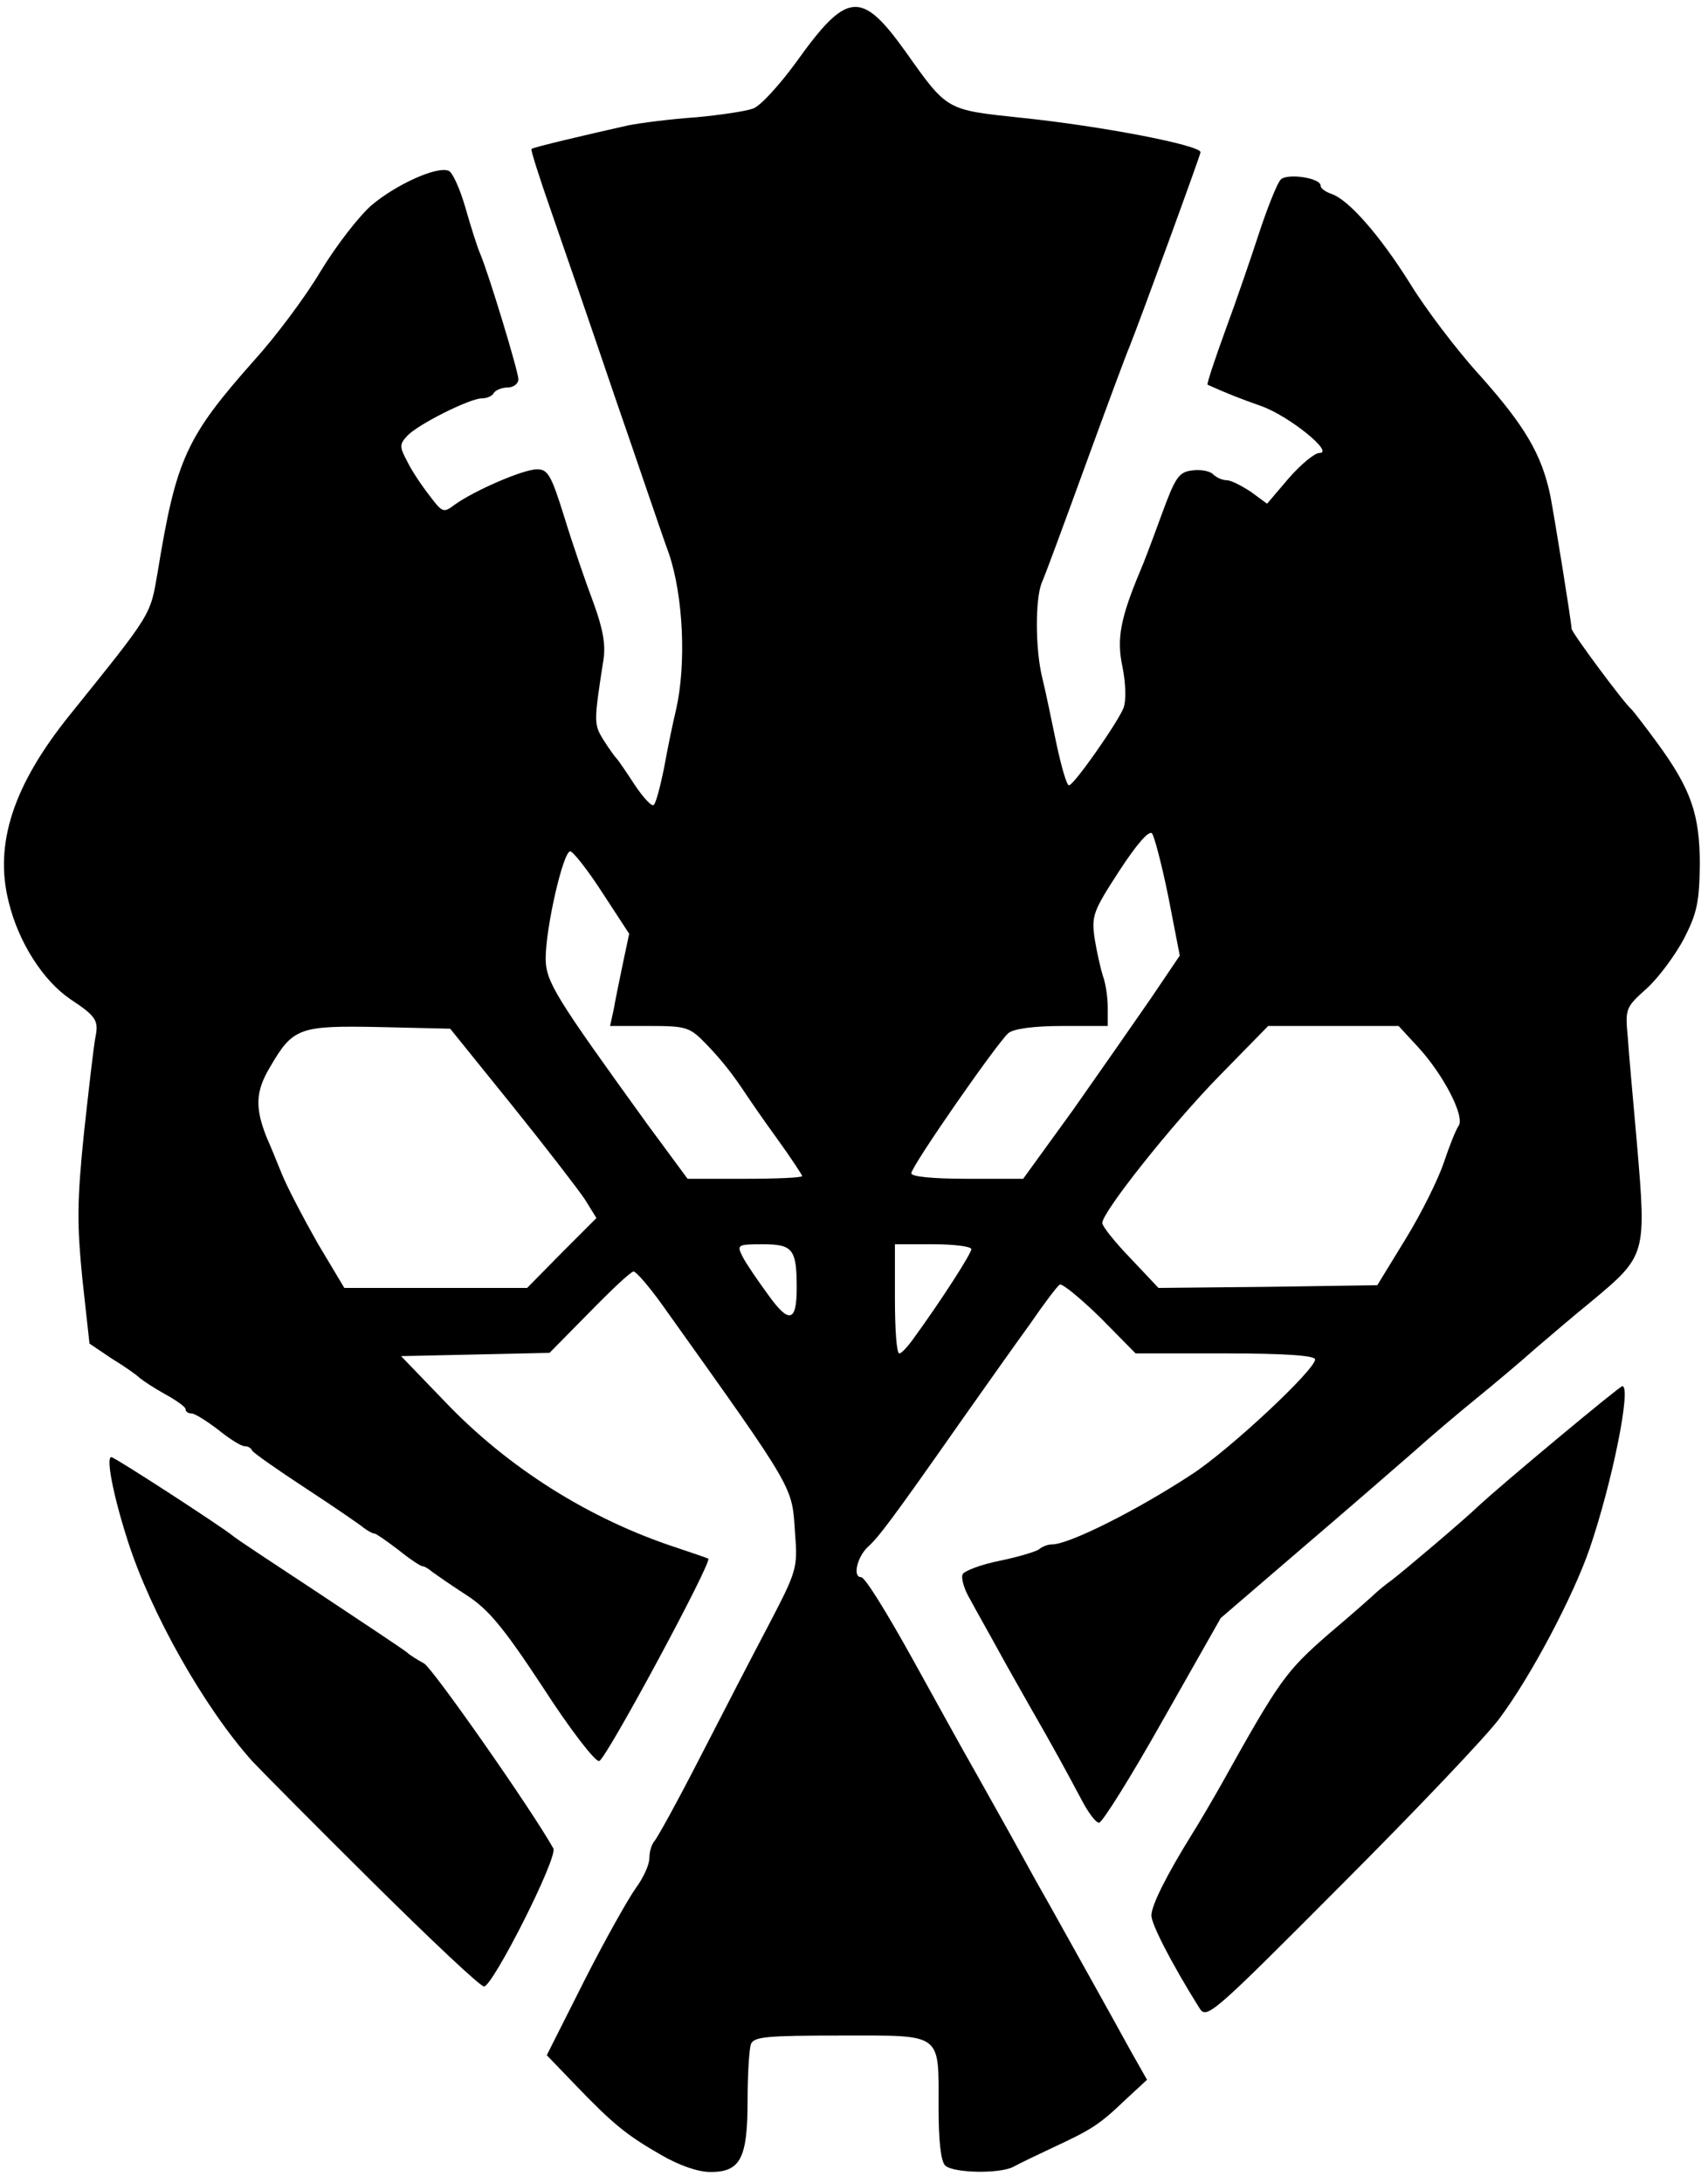 <!DOCTYPE svg PUBLIC "-//W3C//DTD SVG 20010904//EN" "http://www.w3.org/TR/2001/REC-SVG-20010904/DTD/svg10.dtd">
<svg version="1.0" xmlns="http://www.w3.org/2000/svg" width="313px" height="400px" viewBox="0 0 3130 4000" preserveAspectRatio="xMidYMid meet">
<g id="layer101" fill="#000000" stroke="none">
 <path d="M1212 3949 c-63 -36 -89 -57 -158 -129 l-52 -54 69 -137 c38 -75 81 -151 94 -169 14 -19 25 -43 25 -55 0 -12 4 -25 9 -31 5 -5 43 -74 84 -154 41 -80 98 -190 127 -245 50 -96 52 -102 47 -165 -6 -88 4 -72 -242 -417 -25 -35 -49 -63 -54 -63 -5 0 -41 34 -81 75 l-73 74 -136 3 -136 3 80 83 c116 122 266 216 425 268 30 10 56 19 58 20 8 5 -188 369 -200 371 -7 2 -54 -59 -103 -135 -73 -111 -100 -143 -140 -169 -28 -18 -55 -37 -62 -42 -7 -6 -15 -11 -19 -11 -3 0 -23 -13 -44 -30 -21 -16 -41 -30 -44 -30 -4 0 -12 -5 -19 -10 -7 -6 -55 -39 -107 -73 -52 -34 -96 -65 -98 -69 -2 -5 -8 -8 -14 -8 -6 0 -27 -13 -48 -30 -21 -16 -43 -30 -49 -30 -6 0 -11 -3 -11 -8 0 -4 -17 -16 -37 -27 -20 -11 -41 -25 -47 -30 -6 -6 -29 -22 -52 -36 l-40 -27 -13 -118 c-10 -101 -10 -142 3 -269 9 -82 18 -161 21 -175 6 -30 1 -38 -46 -69 -50 -34 -95 -104 -113 -178 -27 -106 8 -214 112 -343 152 -189 147 -181 161 -262 34 -208 52 -247 178 -389 38 -42 92 -114 120 -161 29 -48 71 -102 94 -122 45 -38 120 -72 141 -63 7 2 21 33 31 68 10 35 22 73 27 84 16 38 70 216 70 230 0 8 -9 15 -19 15 -11 0 -23 5 -26 10 -3 6 -13 10 -22 10 -22 0 -118 48 -137 69 -14 15 -14 20 0 46 8 17 27 45 41 63 24 32 26 32 46 17 36 -26 126 -65 151 -65 20 0 26 10 50 87 15 49 39 119 53 156 18 49 23 78 19 105 -18 116 -18 119 0 148 10 16 21 31 24 34 3 3 18 25 33 48 16 24 32 41 35 37 4 -3 12 -34 19 -68 6 -34 16 -82 22 -107 19 -84 13 -208 -13 -285 -14 -38 -58 -169 -100 -290 -41 -121 -93 -272 -115 -335 -22 -63 -39 -116 -37 -117 2 -3 105 -27 176 -43 25 -5 81 -12 125 -15 44 -4 91 -11 105 -16 14 -5 49 -44 79 -85 93 -130 119 -133 200 -20 78 110 74 107 214 122 145 15 327 50 327 63 0 5 -110 306 -130 356 -5 11 -41 108 -80 215 -39 107 -75 205 -81 218 -12 30 -12 121 1 174 6 24 17 78 26 121 9 42 19 77 23 76 9 0 90 -116 100 -142 5 -13 4 -45 -2 -75 -11 -51 -4 -89 33 -177 5 -11 22 -56 38 -100 26 -71 32 -80 57 -83 15 -2 32 1 38 7 6 6 17 11 25 11 8 0 27 10 44 21 l30 22 40 -47 c22 -25 47 -46 56 -46 28 0 -56 -68 -107 -86 -37 -13 -65 -24 -98 -39 -2 -1 13 -46 33 -101 20 -54 48 -136 63 -182 15 -45 32 -87 38 -93 12 -12 73 -3 73 11 0 5 8 11 19 15 32 10 90 77 144 163 28 46 86 123 129 170 82 92 113 144 129 220 8 42 38 227 39 244 0 7 98 139 110 148 3 3 24 30 46 60 63 86 79 132 79 225 -1 68 -5 88 -29 135 -16 30 -46 71 -68 91 -39 35 -40 37 -35 90 2 30 10 118 17 197 17 201 17 203 -84 287 -27 22 -72 60 -101 85 -28 25 -78 67 -110 93 -32 26 -84 70 -114 97 -31 27 -123 107 -205 177 l-149 128 -106 187 c-58 103 -111 188 -117 188 -6 0 -20 -19 -32 -42 -26 -49 -56 -104 -93 -168 -14 -25 -41 -72 -59 -105 -18 -33 -42 -75 -52 -94 -11 -18 -17 -39 -14 -46 2 -6 33 -18 68 -25 34 -7 67 -17 72 -21 6 -5 16 -9 24 -9 31 0 155 -62 257 -129 70 -46 225 -191 225 -210 0 -7 -55 -11 -164 -11 l-165 0 -65 -66 c-37 -36 -70 -63 -74 -60 -4 2 -29 35 -55 73 -27 37 -82 115 -123 173 -131 187 -154 217 -174 235 -19 18 -28 55 -12 55 7 0 45 61 96 153 56 101 77 140 119 214 24 43 59 105 77 138 18 33 42 76 53 95 34 61 119 213 149 268 l30 53 -40 37 c-47 45 -61 54 -132 87 -30 14 -63 30 -72 35 -25 14 -112 12 -126 -2 -8 -8 -12 -46 -12 -106 0 -139 9 -132 -179 -132 -136 0 -160 2 -165 16 -3 9 -6 55 -6 103 0 106 -13 131 -68 131 -23 0 -57 -12 -90 -31z m459 -1492 c54 -74 109 -160 109 -168 0 -5 -31 -9 -70 -9 l-70 0 0 100 c0 55 3 100 8 100 4 0 14 -11 23 -23z m-211 -97 c0 -71 -7 -80 -62 -80 -47 0 -48 1 -37 23 6 12 28 44 47 70 38 53 52 50 52 -13z m-431 -64 l64 -64 -21 -34 c-12 -18 -72 -96 -134 -173 l-113 -140 -129 -3 c-148 -3 -159 1 -201 73 -27 45 -28 75 -6 130 5 11 17 40 27 65 10 25 40 82 66 128 l49 82 167 0 168 0 63 -64z m1547 -26 c29 -47 60 -110 70 -140 10 -30 22 -60 27 -67 12 -17 -28 -94 -74 -144 l-36 -39 -120 0 -119 0 -91 93 c-86 88 -213 248 -213 268 0 6 23 35 52 65 l51 54 201 -2 200 -3 52 -85z m-1106 -115 c0 -2 -21 -34 -47 -70 -27 -37 -52 -74 -58 -83 -20 -30 -40 -57 -71 -89 -30 -31 -36 -33 -104 -33 l-72 0 7 -32 c3 -18 11 -56 17 -85 l11 -52 -49 -75 c-27 -42 -54 -76 -59 -76 -13 0 -45 140 -45 196 0 43 18 71 187 305 l73 99 105 0 c58 0 105 -2 105 -5z m497 -122 c50 -71 114 -163 143 -205 l52 -77 -21 -108 c-12 -59 -26 -112 -30 -116 -6 -6 -30 23 -60 69 -48 74 -51 82 -45 124 4 25 11 55 15 68 5 13 9 39 9 58 l0 34 -83 0 c-52 0 -89 5 -99 13 -20 17 -178 244 -178 257 0 6 38 10 103 10 l102 0 92 -127z"/>
 <path d="M2197 3678 c-50 -80 -87 -152 -87 -168 0 -19 29 -76 75 -150 12 -19 36 -60 53 -90 107 -192 118 -207 197 -276 44 -37 82 -71 85 -74 3 -3 17 -15 31 -25 27 -21 132 -110 158 -135 44 -41 259 -220 264 -220 17 0 -18 175 -60 298 -30 87 -108 235 -166 312 -22 30 -152 167 -288 303 -244 245 -248 248 -262 225z"/>
 <path d="M685 3451 c-104 -103 -204 -204 -222 -223 -89 -99 -187 -273 -229 -405 -27 -84 -40 -153 -30 -153 6 0 197 124 221 143 5 5 78 53 160 107 83 55 155 103 161 108 5 5 20 14 31 20 16 9 198 269 237 339 9 16 -111 253 -127 253 -7 0 -97 -85 -202 -189z"/>
 </g>

</svg>
